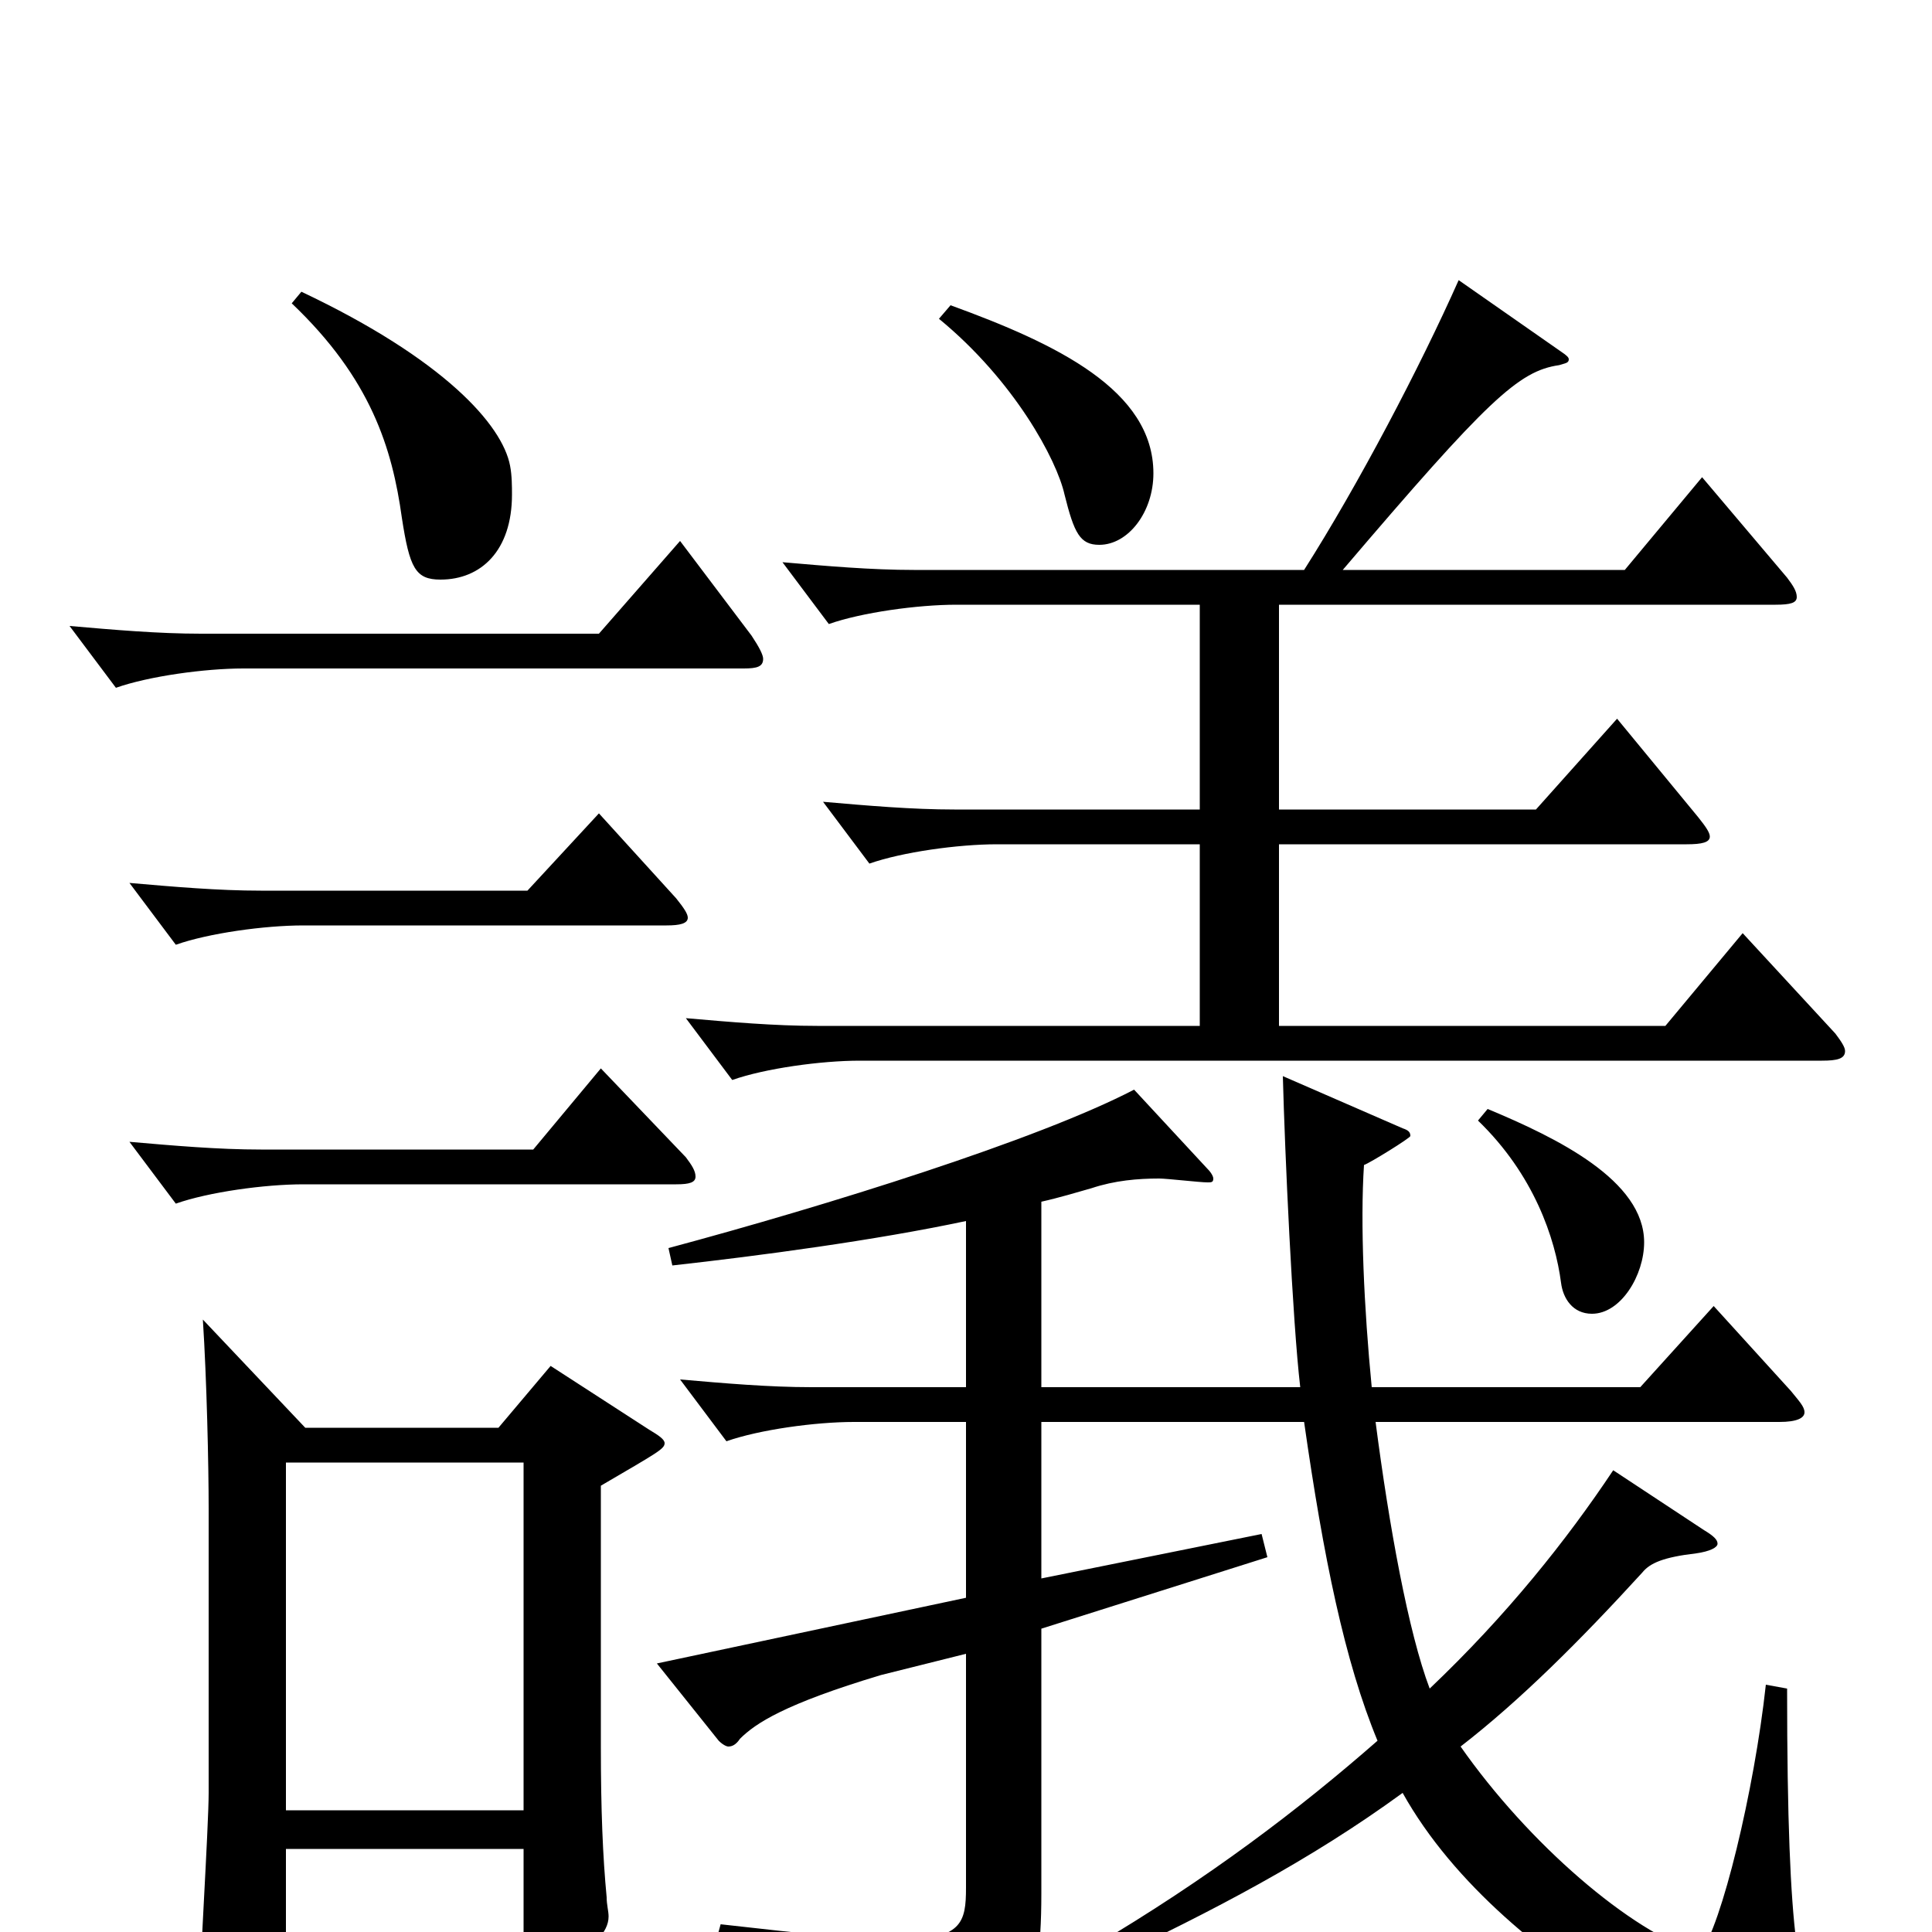 <svg xmlns="http://www.w3.org/2000/svg" viewBox="0 -1000 1000 1000">
	<path fill="#000000" d="M902 -517L862 -469H662V-563H873C881 -563 885 -564 885 -567C885 -569 883 -572 879 -577L837 -628L795 -581H662V-687H919C927 -687 930 -688 930 -691C930 -694 928 -697 925 -701L881 -753L841 -705H695C770 -793 786 -808 807 -811C810 -812 812 -812 812 -814C812 -815 811 -816 808 -818L755 -855C735 -810 703 -749 675 -705H473C451 -705 428 -707 405 -709L429 -677C446 -683 475 -687 495 -687H621V-581H494C472 -581 449 -583 426 -585L450 -553C467 -559 496 -563 516 -563H621V-469H423C401 -469 378 -471 355 -473L379 -441C396 -447 425 -451 445 -451H943C951 -451 955 -452 955 -456C955 -458 953 -461 950 -465ZM914 -128C908 -73 891 -3 880 11C844 0 791 -46 756 -96C787 -120 818 -151 850 -186C854 -191 861 -194 878 -196C885 -197 889 -199 889 -201C889 -203 887 -205 882 -208L835 -239C811 -203 780 -164 740 -126C729 -155 719 -210 712 -264H921C930 -264 934 -266 934 -269C934 -272 931 -275 927 -280L887 -324L849 -282H710C706 -323 704 -367 706 -397C709 -398 730 -411 730 -412C730 -414 729 -415 726 -416L664 -443C665 -404 669 -316 673 -282H539V-378C548 -380 558 -383 565 -385C577 -389 589 -390 600 -390C604 -390 621 -388 625 -388C627 -388 628 -388 628 -390C628 -391 627 -393 625 -395L587 -436C537 -410 428 -376 346 -354L348 -345C393 -350 453 -358 500 -368V-282H420C398 -282 375 -284 352 -286L376 -254C393 -260 422 -264 442 -264H500V-173L340 -139L372 -99C374 -97 376 -96 377 -96C379 -96 381 -97 383 -100C391 -108 406 -118 456 -133L500 -144V-23C500 -5 498 4 465 4C446 4 417 1 373 -4L370 7C452 22 469 39 475 67C476 71 478 73 481 73C482 73 484 73 487 71C528 49 539 40 539 -20V-157L656 -194L653 -206L539 -183V-264H675C685 -194 696 -140 713 -99C673 -64 626 -28 565 8L571 16C628 -11 678 -37 726 -72C779 23 918 81 939 81C948 81 953 79 953 72C953 67 949 59 942 46C932 29 925 11 925 -126ZM285 -293L258 -261H158L105 -317C107 -286 108 -242 108 -219V-72C108 -55 103 25 103 38C103 49 106 53 112 53C116 53 122 51 130 48C147 42 148 38 148 25V-43H271V9C271 17 272 21 277 21C280 21 315 9 315 -8C315 -11 314 -14 314 -18C312 -39 311 -63 311 -96V-231C340 -248 344 -250 344 -253C344 -255 341 -257 336 -260ZM148 -63V-243H271V-63ZM486 -835C525 -803 547 -762 551 -744C556 -724 559 -718 569 -718C584 -718 597 -735 597 -755C597 -798 547 -822 492 -842ZM151 -843C192 -804 203 -768 208 -732C212 -706 215 -700 228 -700C249 -700 265 -715 265 -744C265 -748 265 -754 264 -759C260 -780 230 -814 156 -849ZM352 -720L310 -672H104C82 -672 59 -674 36 -676L60 -644C77 -650 106 -654 126 -654H385C392 -654 395 -655 395 -659C395 -661 393 -665 389 -671ZM310 -579L273 -539H135C113 -539 90 -541 67 -543L91 -511C108 -517 137 -521 157 -521H345C352 -521 356 -522 356 -525C356 -527 354 -530 350 -535ZM311 -447L276 -405H135C113 -405 90 -407 67 -409L91 -377C108 -383 137 -387 157 -387H350C357 -387 360 -388 360 -391C360 -394 358 -397 355 -401ZM765 -420C794 -392 805 -359 808 -336C809 -328 814 -320 824 -320C839 -320 851 -340 851 -357C851 -389 806 -411 770 -426Z"/>
</svg>